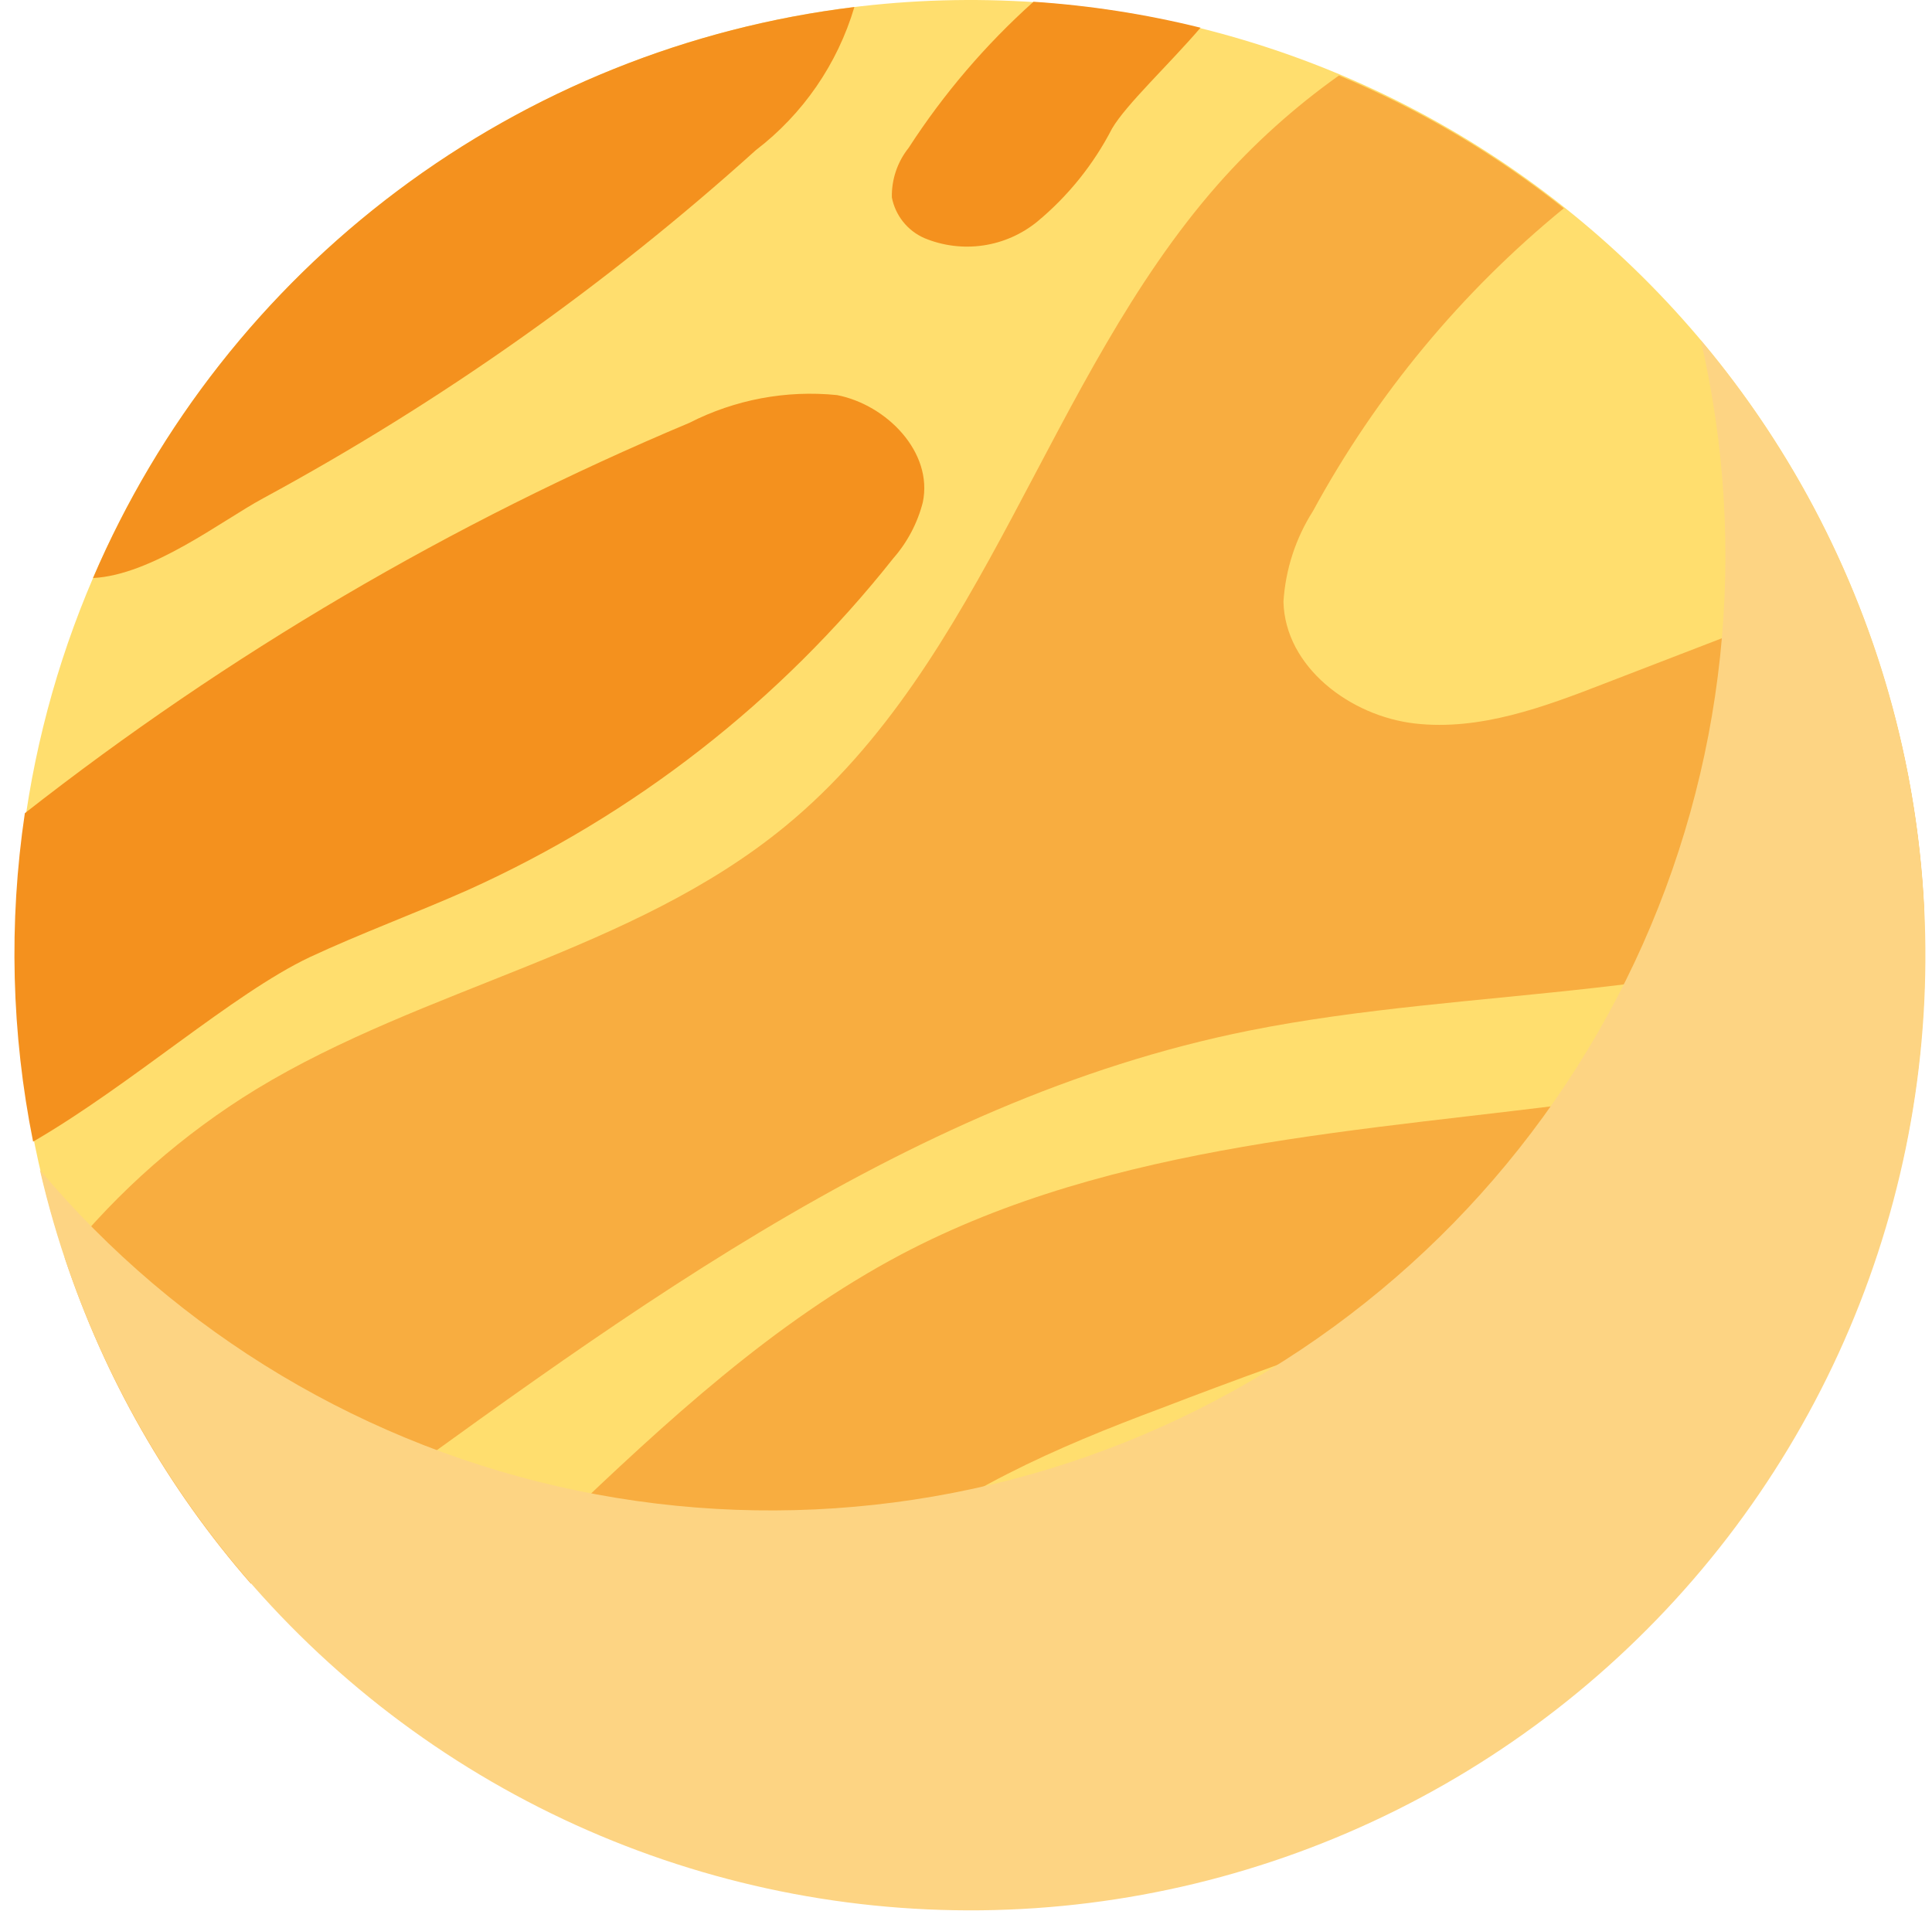 <svg width="91" height="90" viewBox="0 0 91 90" fill="none" xmlns="http://www.w3.org/2000/svg">
<path d="M88.67 31.704C91.292 40.202 91.336 49.286 88.795 57.808C86.255 66.331 81.245 73.908 74.398 79.583C67.551 85.258 59.175 88.775 50.33 89.691C41.484 90.606 32.565 88.877 24.702 84.724C16.838 80.57 10.383 74.179 6.152 66.357C1.921 58.535 0.104 49.634 0.931 40.78C1.759 31.926 5.193 23.515 10.8 16.613C16.406 9.71 23.934 4.625 32.431 2C43.827 -1.517 56.154 -0.363 66.701 5.207C77.247 10.777 85.149 20.308 88.67 31.704Z" fill="#FFDE6E"/>
<path d="M53.906 72.139C57.097 70.669 60.466 69.622 63.928 69.025C65.624 68.817 67.723 69.025 68.501 70.554C68.739 71.172 68.779 71.849 68.617 72.491C68.456 73.133 68.1 73.709 67.598 74.141C66.577 74.984 65.387 75.601 64.109 75.948L48.819 81.257C45.705 82.341 39.714 83.148 43.189 78.477C45.594 75.266 50.376 73.585 53.906 72.139Z" fill="#F4911E"/>
<path d="M14.917 72.403C28.539 62.59 42.341 51.859 58.813 48.551C69.335 46.438 81.247 47.161 90.63 42.88C90.453 39.105 89.794 35.368 88.67 31.76C88.248 30.387 87.756 29.037 87.197 27.715L75.59 32.191C72.727 33.303 69.71 34.428 66.652 34.081C63.594 33.733 60.523 31.412 60.453 28.34C60.549 26.823 61.027 25.355 61.843 24.073C64.82 18.599 68.833 13.755 73.658 9.812C70.432 7.249 66.868 5.144 63.066 3.557C60.971 5.046 59.054 6.771 57.353 8.7C49.291 17.874 46.428 31.162 36.99 38.918C29.79 44.839 20.004 46.48 12.053 51.317C8.621 53.419 5.575 56.094 3.046 59.226C4.913 64.885 7.896 70.112 11.817 74.599C12.874 73.862 13.958 73.14 14.917 72.403Z" fill="#F8AD40"/>
<path d="M14.583 45.09C17.029 43.95 19.573 43.019 22.047 41.92C29.877 38.389 36.746 33.032 42.077 26.297C42.742 25.538 43.218 24.633 43.467 23.656C43.954 21.307 41.771 19.069 39.422 18.61C37.028 18.368 34.615 18.822 32.472 19.917C21.264 24.623 10.737 30.807 1.17 38.306C0.405 43.447 0.536 48.681 1.559 53.777C6.188 51.094 10.955 46.813 14.583 45.09Z" fill="#F4911E"/>
<path d="M42.008 9.297C42.088 9.717 42.27 10.111 42.536 10.445C42.802 10.779 43.146 11.043 43.537 11.215C44.412 11.579 45.369 11.699 46.306 11.562C47.243 11.425 48.126 11.036 48.86 10.437C50.315 9.229 51.511 7.74 52.377 6.059C53.044 4.919 55.046 3.056 56.547 1.305C53.966 0.666 51.333 0.257 48.68 0.082C46.423 2.104 44.446 4.418 42.8 6.962C42.271 7.624 41.991 8.45 42.008 9.297Z" fill="#F4911E"/>
<path d="M75.507 51.803C64.262 53.305 52.502 53.791 42.453 59.087C36.434 62.27 31.333 67.01 26.44 71.68L18.684 79.02C18.433 79.242 18.016 79.59 17.488 80.007C20.742 82.612 24.339 84.759 28.177 86.386C33.153 83.273 36.392 77.644 40.924 73.724C44.885 70.29 49.792 68.164 54.67 66.343C61.648 63.656 68.723 61.269 75.896 59.184C80.554 57.949 85.135 56.441 89.615 54.667C90.022 52.834 90.31 50.977 90.477 49.107C85.528 50.228 80.538 51.127 75.507 51.803Z" fill="#F8AD40"/>
<path d="M4.381 27.228C7.161 27.089 10.455 24.518 12.387 23.476C20.747 18.946 28.539 13.441 35.6 7.074C37.822 5.374 39.447 3.014 40.242 0.332C32.434 1.284 25.012 4.269 18.718 8.989C12.425 13.709 7.481 19.999 4.381 27.228Z" fill="#F4911E"/>
<g style="mix-blend-mode:multiply">
<path d="M80.108 16.025C82.389 25.865 81.291 36.187 76.991 45.327C72.69 54.467 65.438 61.892 56.401 66.407C47.365 70.922 37.072 72.263 27.181 70.214C17.29 68.164 8.377 62.845 1.879 55.111C3.407 61.742 6.42 67.939 10.691 73.237C14.961 78.534 20.378 82.794 26.533 85.695C32.688 88.596 39.421 90.062 46.225 89.984C53.029 89.906 59.727 88.286 65.814 85.245C71.9 82.203 77.218 77.82 81.366 72.427C85.514 67.032 88.384 60.768 89.76 54.104C91.136 47.44 90.982 40.551 89.31 33.955C87.638 27.359 84.492 21.229 80.108 16.025Z" fill="#FDD483"/>
</g>
</svg>
